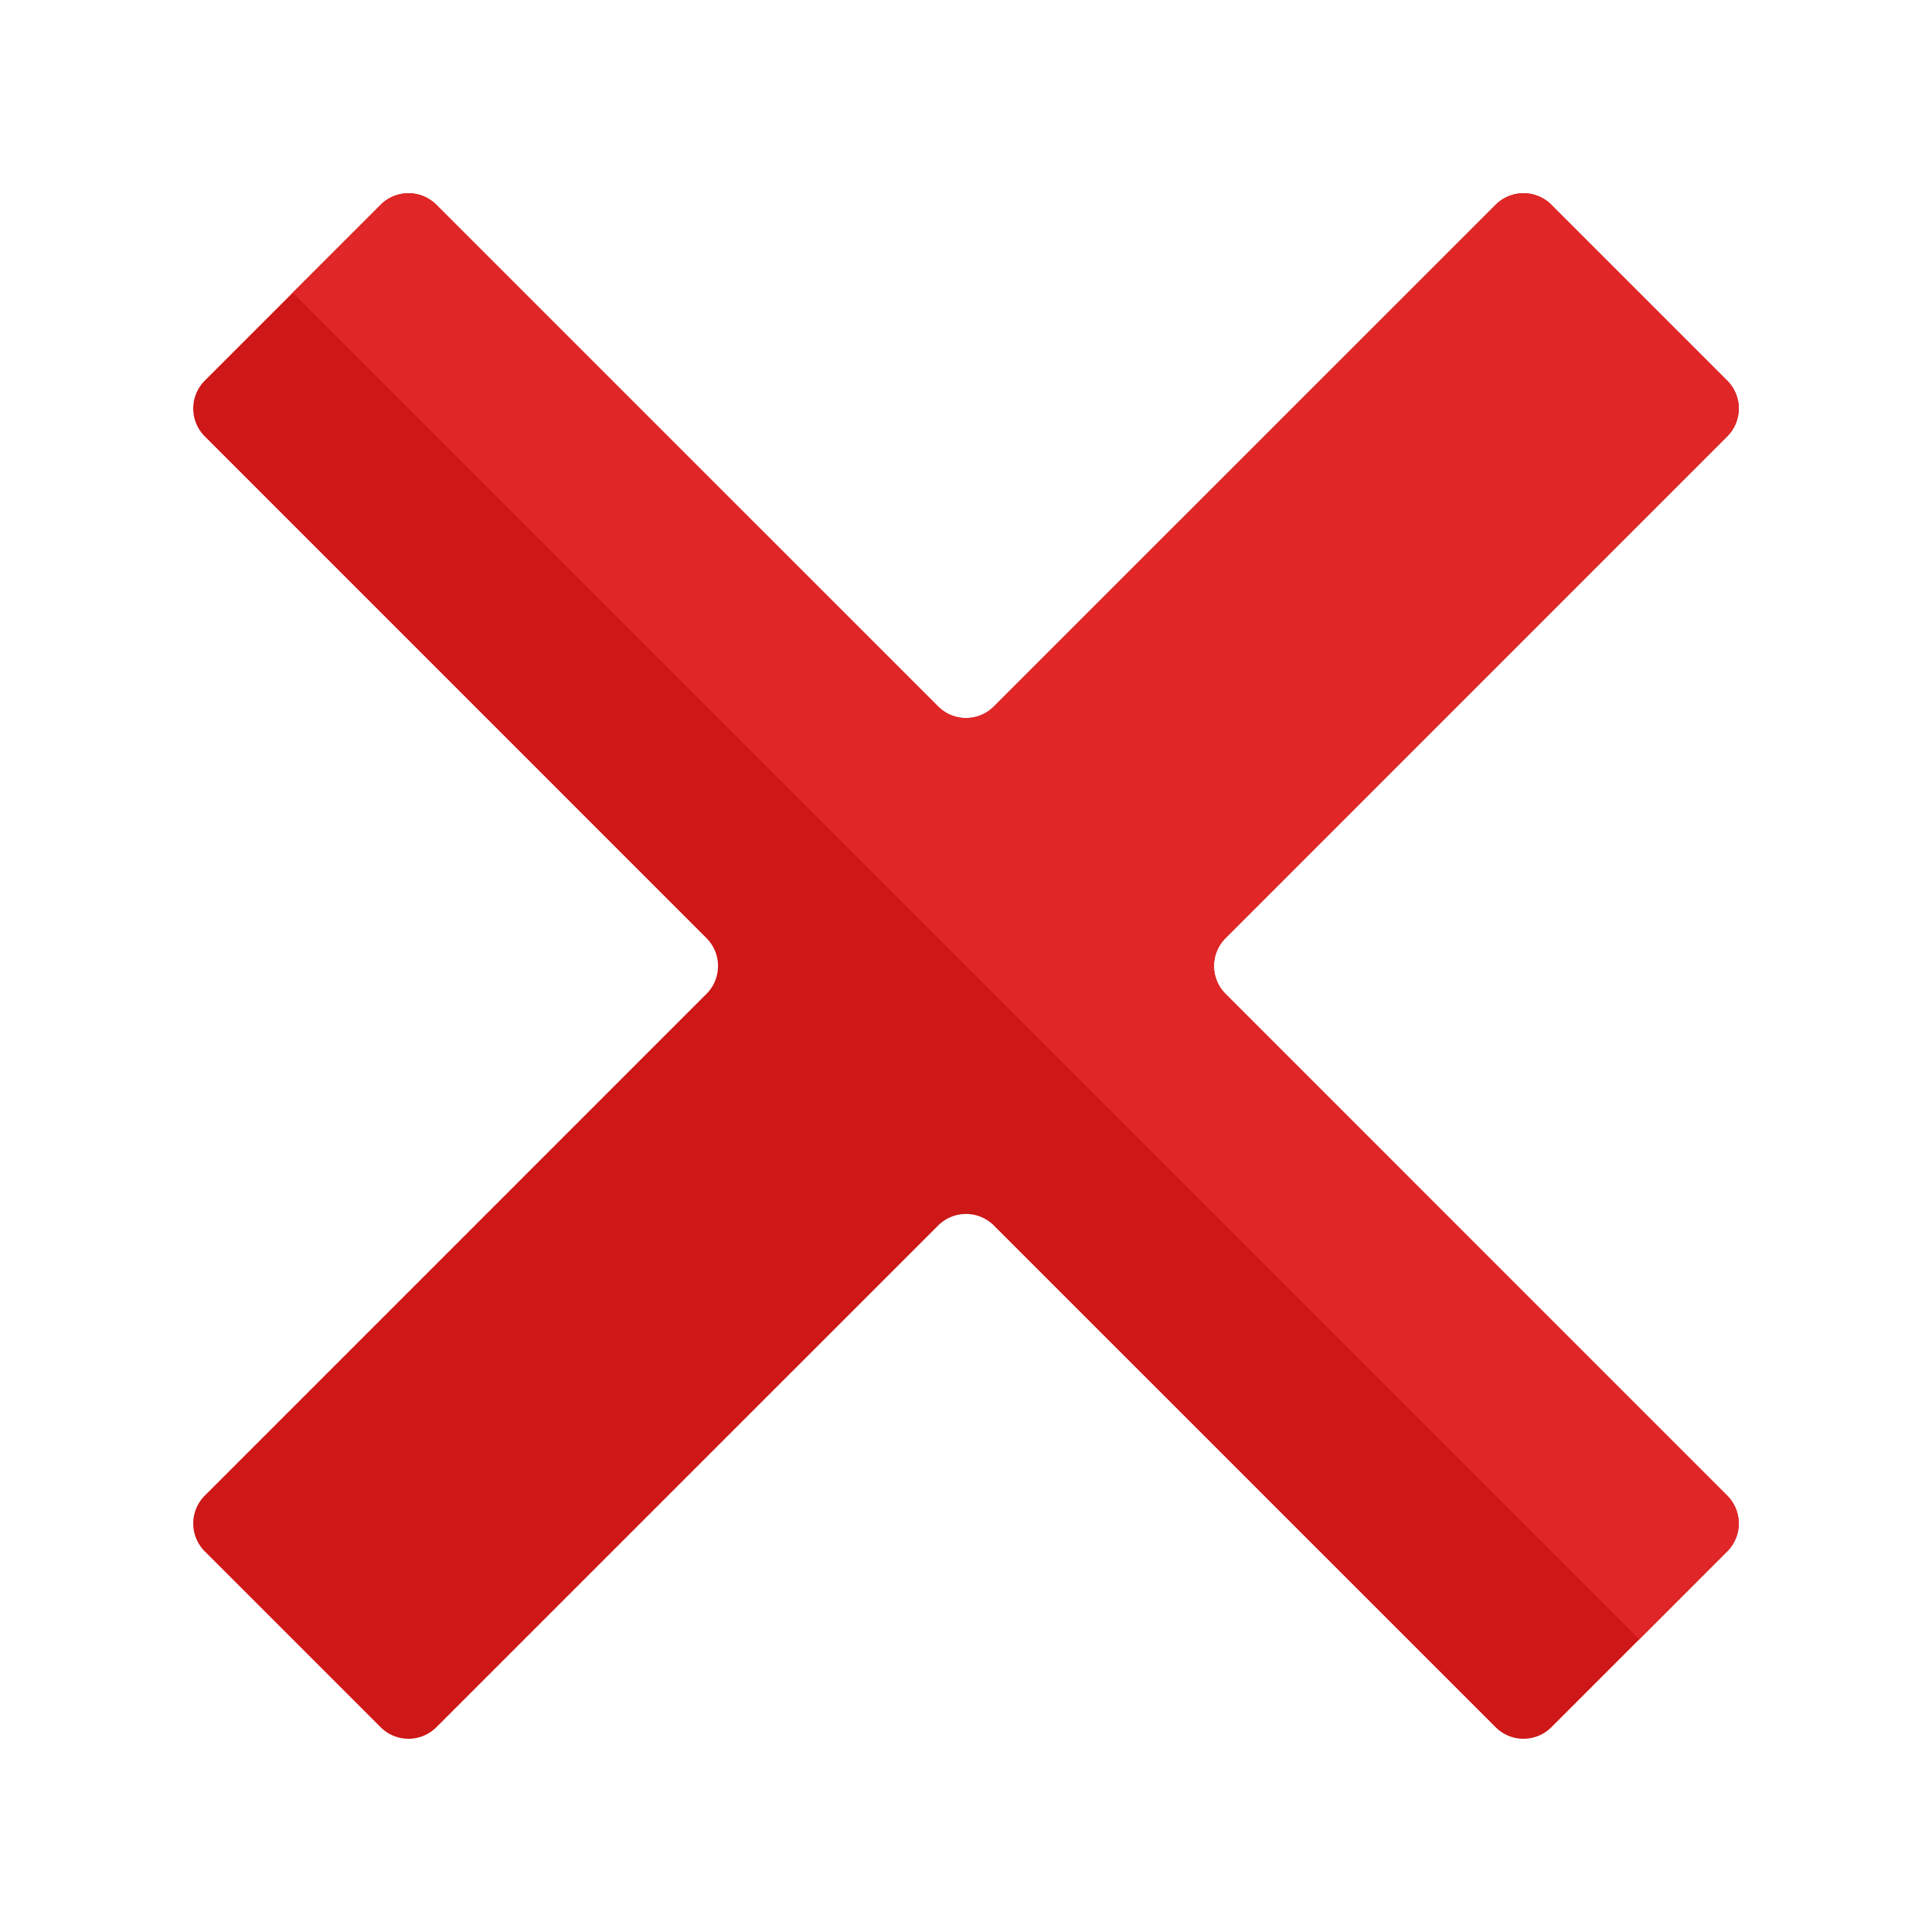 <svg id="Layer_1" data-name="Layer 1" xmlns="http://www.w3.org/2000/svg" viewBox="0 0 50 50"><defs><style>.cls-1{fill:#ce1717;}.cls-2{fill:#e02626;}</style></defs><title>icon semut gajah 2023_shading</title><path class="cls-1" d="M31.716,25.721a1.02,1.02,0,0,1,0-1.442L44.7,11.294a1.021,1.021,0,0,0,0-1.444L40.15,5.3a1.021,1.021,0,0,0-1.444,0L25.721,18.284a1.02,1.02,0,0,1-1.442,0L11.294,5.3a1.021,1.021,0,0,0-1.444,0L5.3,9.85a1.021,1.021,0,0,0,0,1.444L18.283,24.278a1.021,1.021,0,0,1,0,1.444L5.3,38.706a1.021,1.021,0,0,0,0,1.444L9.85,44.7a1.021,1.021,0,0,0,1.444,0L24.279,31.716a1.02,1.02,0,0,1,1.442,0L38.706,44.7a1.021,1.021,0,0,0,1.444,0L44.7,40.15a1.021,1.021,0,0,0,0-1.444Z"/><path class="cls-2" d="M44.7,11.294a1.021,1.021,0,0,0,0-1.444L40.15,5.3a1.021,1.021,0,0,0-1.444,0L25.721,18.284a1.02,1.02,0,0,1-1.442,0L11.294,5.3a1.021,1.021,0,0,0-1.444,0L7.574,7.574,42.426,42.426,44.7,40.15a1.021,1.021,0,0,0,0-1.444L31.716,25.721a1.02,1.02,0,0,1,0-1.442Z"/></svg>